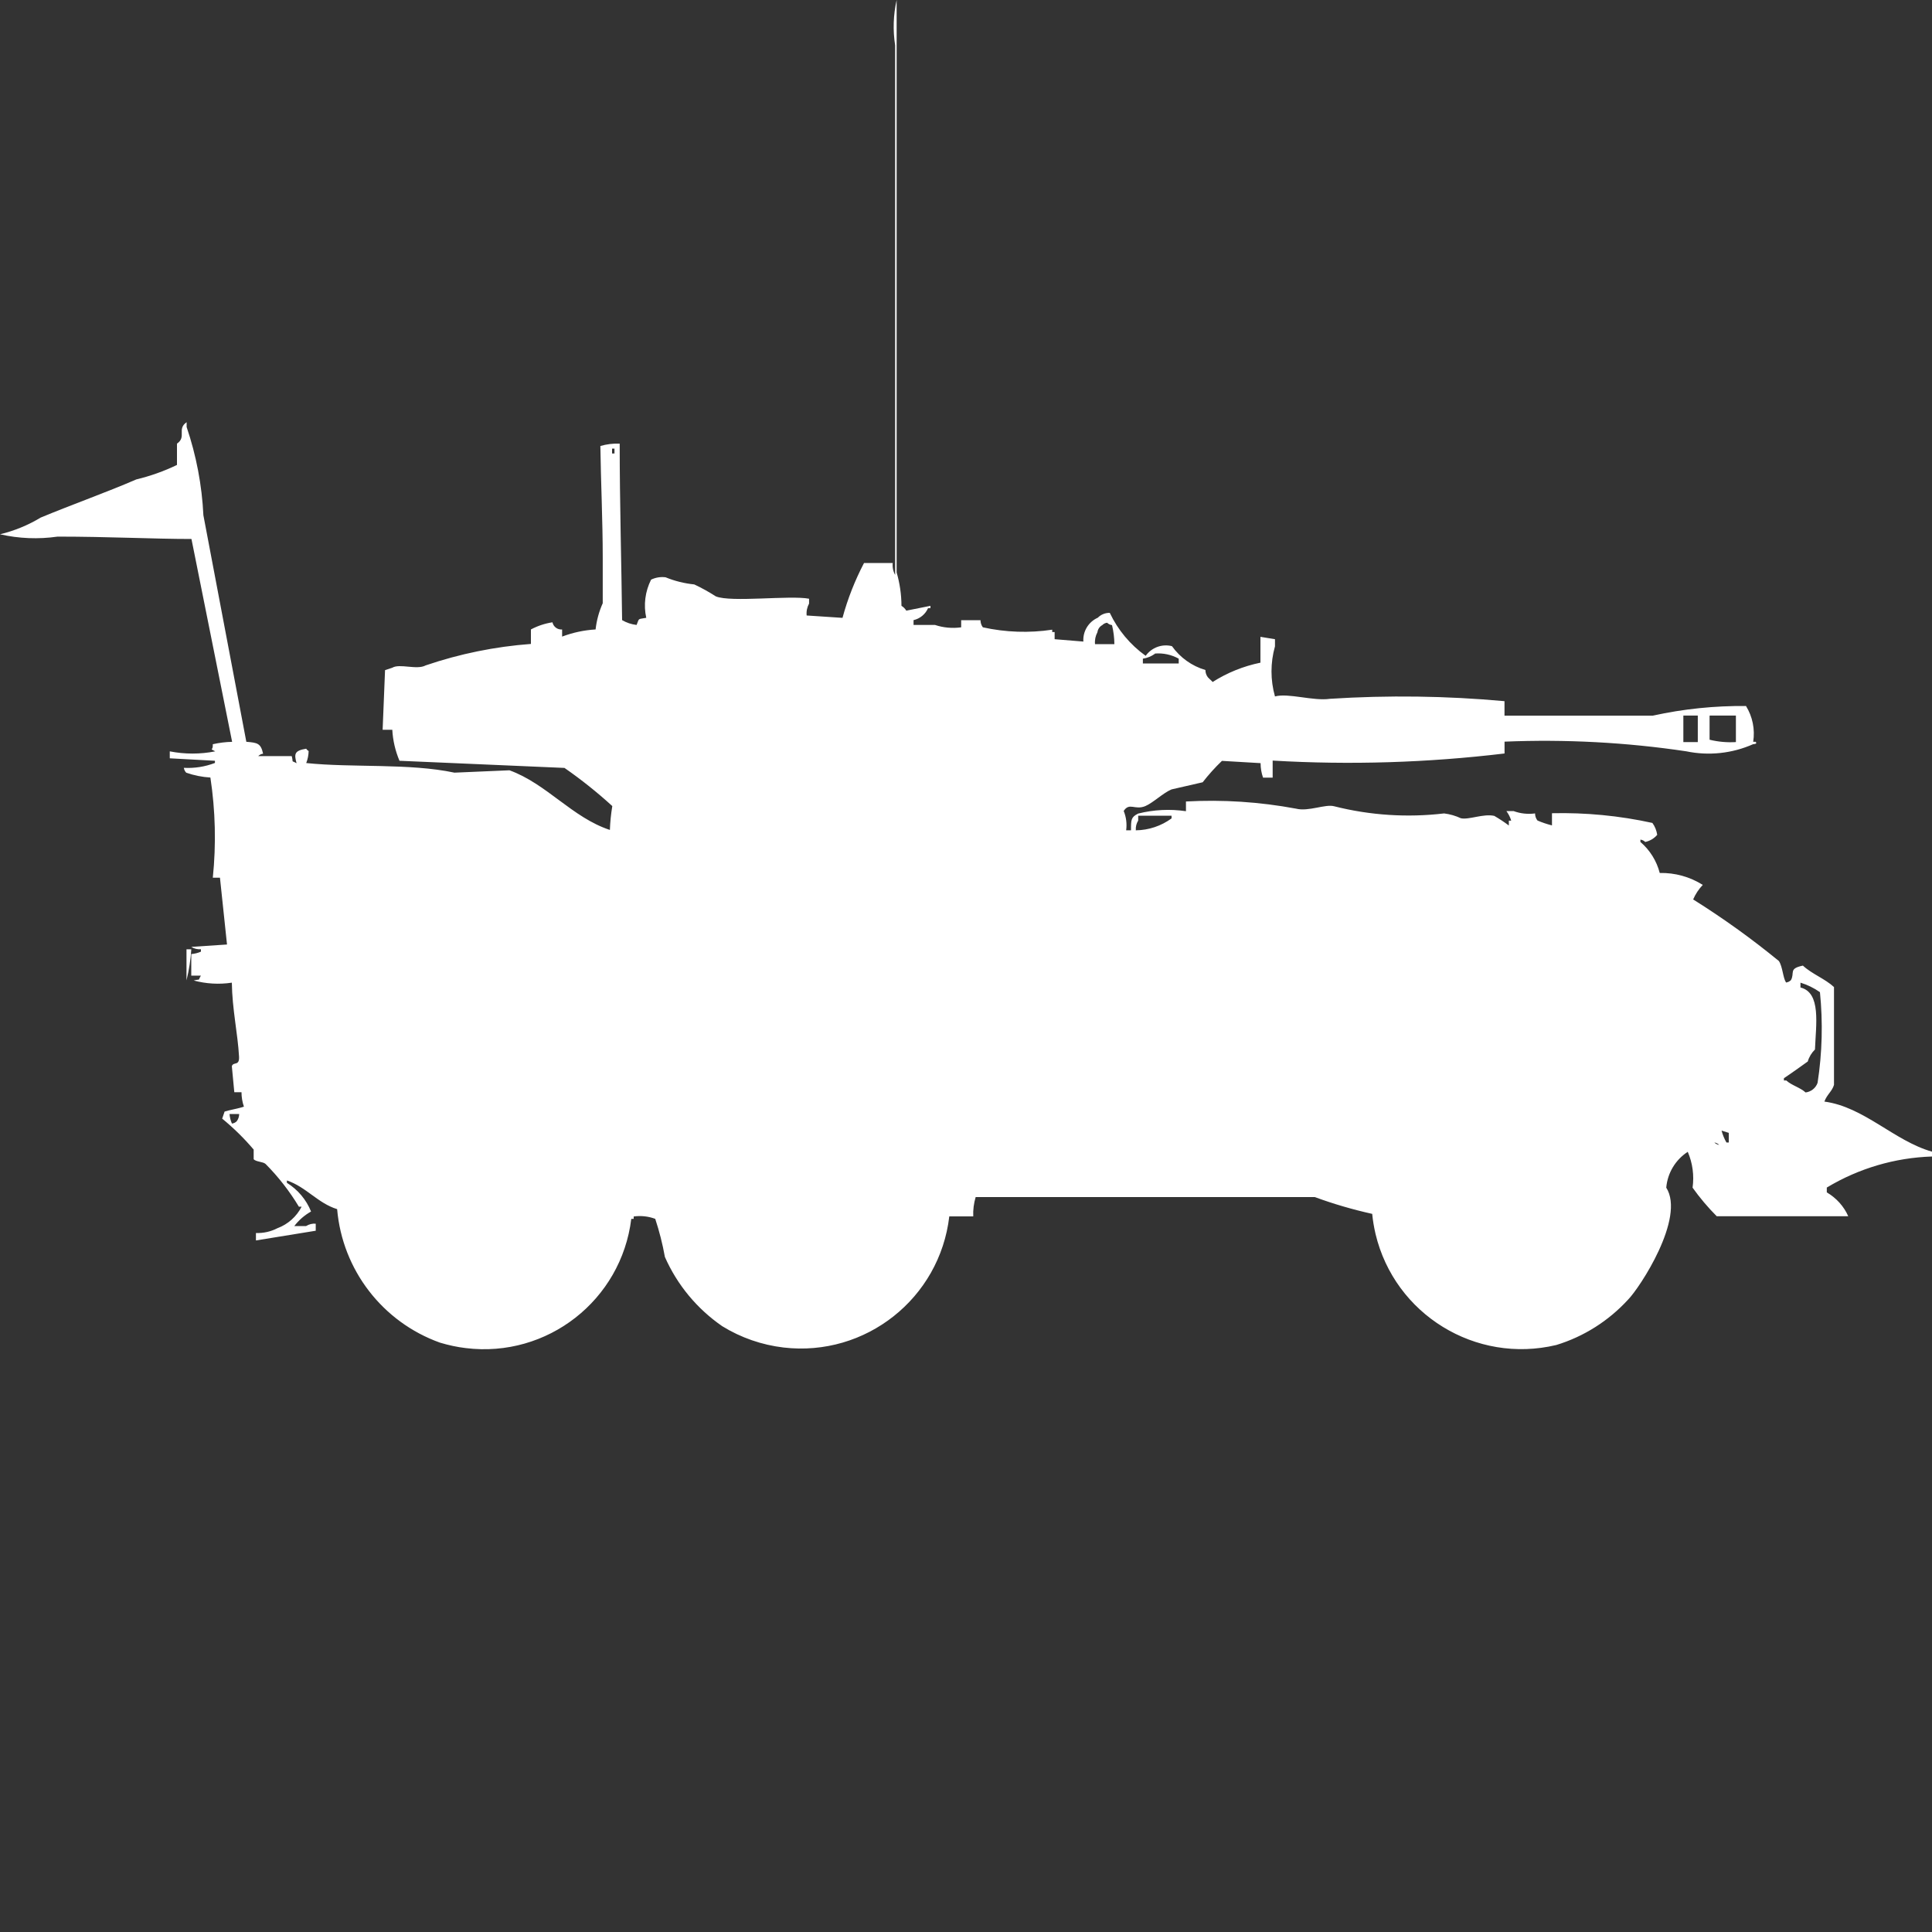 <?xml version="1.0" encoding="utf-8"?>
<!-- Generator: Adobe Illustrator 16.0.0, SVG Export Plug-In . SVG Version: 6.00 Build 0)  -->
<!DOCTYPE svg PUBLIC "-//W3C//DTD SVG 1.1//EN" "http://www.w3.org/Graphics/SVG/1.1/DTD/svg11.dtd">
<svg version="1.1" id="Layer_1" xmlns="http://www.w3.org/2000/svg" xmlns:xlink="http://www.w3.org/1999/xlink" x="0px" y="0px"
	 width="40px" height="40px" viewBox="0 0 40 40" enable-background="new 0 0 40 40" xml:space="preserve">
<rect x="0" y="0" width="40" height="40" fill="#333333" stroke="none"/>
<path id="Color_Fill_1" fill="#FFFFFF" d="M19.9,12.988V12.84h0.4c0,0.053,0.017,0.105,0.049,0.148
	c0.471,0.104,0.958,0.121,1.436,0.049v0.049h0.05v0.148l0.595,0.049c-0.014-0.211,0.105-0.408,0.299-0.494
	c0.065-0.066,0.155-0.103,0.248-0.1c0.168,0.354,0.424,0.661,0.743,0.889c0.123-0.172,0.339-0.252,0.544-0.2
	c0.17,0.238,0.414,0.412,0.693,0.494c0,0.054,0.017,0.106,0.049,0.148c0.037,0.043,0.063,0.056,0.1,0.1
	c0.303-0.193,0.639-0.328,0.99-0.4v-0.535l0.301,0.049v0.148c-0.096,0.339-0.096,0.698,0,1.037c0.275-0.076,0.793,0.1,1.139,0.049
	c1.204-0.077,2.412-0.061,3.613,0.049v0.3h3.069c0.634-0.14,1.282-0.206,1.931-0.2c0.137,0.222,0.189,0.484,0.149,0.741h0.05
	c0.049,0.05-0.05,0.049-0.05,0.049c-0.435,0.193-0.92,0.245-1.386,0.148c-1.245-0.186-2.505-0.252-3.762-0.2V15.6
	c-1.593,0.191-3.199,0.241-4.801,0.147V16.1H26.15c-0.034-0.097-0.051-0.198-0.051-0.3l-0.8-0.047
	c-0.144,0.138-0.277,0.286-0.399,0.443l-0.645,0.148c-0.173,0.072-0.384,0.279-0.544,0.346c-0.217,0.089-0.326-0.084-0.446,0.1
	c0.052,0.127,0.069,0.265,0.051,0.4h0.1c0-0.221,0-0.271,0.148-0.346c0.324-0.081,0.66-0.098,0.99-0.049v-0.201
	c0.763-0.042,1.527,0.008,2.277,0.148c0.263,0.066,0.609-0.1,0.792-0.049c0.743,0.188,1.515,0.238,2.276,0.148
	c0.121,0.015,0.237,0.049,0.347,0.1c0.164,0.037,0.468-0.1,0.692-0.049c0.104,0.061,0.205,0.127,0.301,0.199v-0.1h0.049
	c-0.021-0.072-0.056-0.139-0.1-0.199h0.148c0.143,0.053,0.296,0.069,0.446,0.049c-0.001,0.053,0.017,0.105,0.05,0.147
	c0.098,0.042,0.197,0.075,0.3,0.101v-0.252c0.698-0.016,1.396,0.051,2.079,0.201c0.053,0.072,0.086,0.157,0.1,0.246
	c-0.064,0.075-0.15,0.127-0.248,0.148c-0.027-0.027-0.062-0.044-0.1-0.049v0.049c0.196,0.168,0.336,0.392,0.4,0.642
	c0.314-0.007,0.625,0.079,0.891,0.247c-0.084,0.088-0.151,0.189-0.199,0.301c0.618,0.387,1.211,0.813,1.775,1.275
	c0.079,0.12,0.082,0.342,0.148,0.445c0.039-0.005,0.074-0.022,0.101-0.049c0.085-0.15-0.056-0.239,0.248-0.301
	c0.19,0.176,0.457,0.271,0.644,0.444v2.025c-0.039,0.133-0.147,0.201-0.199,0.346c0.824,0.111,1.444,0.814,2.228,1.037v0.1
	c-0.769,0.025-1.519,0.246-2.178,0.643v0.1c0.196,0.115,0.353,0.287,0.444,0.494h-2.723c-0.183-0.184-0.35-0.381-0.5-0.592
	c0.035-0.252,0.001-0.508-0.1-0.742c-0.255,0.166-0.419,0.439-0.445,0.742c0.4,0.627-0.547,2.072-0.792,2.32
	c-0.403,0.439-0.915,0.764-1.485,0.938c-1.668,0.398-3.344-0.631-3.742-2.299c-0.032-0.139-0.056-0.277-0.069-0.416
	c-0.403-0.09-0.8-0.205-1.188-0.348H20.2c-0.039,0.131-0.056,0.266-0.05,0.4h-0.496c-0.198,1.697-1.733,2.912-3.43,2.715
	c-0.45-0.053-0.884-0.203-1.27-0.441c-0.521-0.359-0.933-0.855-1.188-1.434c-0.048-0.268-0.115-0.531-0.2-0.789
	c-0.142-0.053-0.295-0.07-0.446-0.049v0.049h-0.05c-0.207,1.686-1.74,2.883-3.425,2.676c-0.182-0.021-0.361-0.061-0.536-0.113
	c-1.189-0.426-2.021-1.506-2.129-2.764c-0.4-0.123-0.64-0.459-1.04-0.594v0.049c0.226,0.141,0.401,0.348,0.5,0.594
	c-0.135,0.076-0.253,0.178-0.347,0.301h0.244c0.06-0.037,0.13-0.055,0.2-0.049v0.146l-1.238,0.201v-0.154
	c0.155,0.006,0.309-0.029,0.446-0.1c0.216-0.08,0.395-0.24,0.5-0.445H6.188C5.996,24.664,5.765,24.367,5.5,24.1
	c-0.052-0.051-0.2-0.043-0.248-0.1v-0.199C5.055,23.568,4.836,23.354,4.6,23.16l0.05-0.146c0.093-0.031,0.3-0.066,0.4-0.102
	C5.017,22.816,5,22.715,5,22.613H4.851L4.8,22.074c0.034-0.1,0.16,0.006,0.149-0.199c-0.026-0.475-0.142-0.98-0.149-1.53
	c-0.264,0.04-0.532,0.024-0.79-0.045c0.161-0.041,0.076,0.023,0.149-0.101H3.96v-0.446c0.069-0.006,0.137-0.022,0.2-0.05v-0.05
	c-0.07,0.006-0.141-0.011-0.2-0.049l0.74-0.049l-0.146-1.383H4.406c0.071-0.691,0.054-1.389-0.05-2.074
	c-0.17-0.01-0.339-0.044-0.5-0.1c-0.027-0.027-0.044-0.063-0.05-0.101c0.219,0.012,0.438-0.022,0.644-0.101v-0.045L3.515,15.7
	v-0.144c0.311,0.061,0.63,0.061,0.941,0c-0.135-0.079-0.041,0.008-0.05-0.148c0.131-0.029,0.265-0.047,0.4-0.049l-0.842-4.2
	c-0.785,0-1.708-0.049-2.772-0.049C0.795,11.167,0.391,11.151,0,11.062c0.296-0.072,0.581-0.188,0.842-0.346
	c0.677-0.281,1.344-0.515,1.98-0.79c0.29-0.07,0.573-0.17,0.842-0.3V9.185c0.206-0.142-0.008-0.3,0.2-0.444v0.1
	c0.2,0.59,0.317,1.205,0.347,1.827l0.889,4.69c0.227,0.019,0.3,0.028,0.347,0.247c-0.038,0.004-0.073,0.021-0.1,0.049H6.04
	c0.041,0.16-0.024,0.076,0.1,0.148c-0.051-0.192-0.049-0.26,0.2-0.301c0.012,0.021,0.03,0.037,0.05,0.049
	c-0.002,0.085-0.019,0.169-0.05,0.248c0.961,0.1,2.132,0,3.069,0.199l1.139-0.049c0.771,0.28,1.3,0.979,2.079,1.235
	c0.006-0.166,0.023-0.331,0.05-0.494c-0.312-0.285-0.643-0.549-0.99-0.79l-3.416-0.148c-0.086-0.203-0.137-0.42-0.149-0.642h-0.2
	l0.05-1.235l0.149-0.049c0.154-0.094,0.508,0.052,0.693-0.049c0.704-0.24,1.436-0.389,2.178-0.444v-0.3
	c0.139-0.074,0.29-0.124,0.446-0.148c0.02,0.093,0.105,0.157,0.2,0.148v0.148c0.222-0.084,0.456-0.134,0.693-0.148
	c0.021-0.188,0.071-0.371,0.148-0.543v-0.934c0-0.783-0.04-1.609-0.049-2.321c0.129-0.038,0.265-0.055,0.4-0.049
	c0,1.218,0.037,2.513,0.05,3.654c0.092,0.054,0.194,0.088,0.3,0.1c0.061-0.153,0.019-0.112,0.2-0.148
	c-0.059-0.267-0.023-0.546,0.1-0.79c0.093-0.045,0.197-0.062,0.3-0.049c0.189,0.078,0.39,0.127,0.594,0.148
	c0.154,0.072,0.303,0.155,0.446,0.247c0.315,0.13,1.535-0.027,1.931,0.049v0.1c-0.041,0.076-0.059,0.162-0.05,0.247l0.742,0.049
	c0.107-0.394,0.257-0.775,0.446-1.136h0.594c-0.009,0.086,0.008,0.172,0.05,0.247V0.938C18.484,0.626,18.495,0.308,18.564,0v11.852
	c0.065,0.225,0.099,0.457,0.1,0.691c0.041,0.025,0.075,0.059,0.1,0.1l0.5-0.1v0.049h-0.05c-0.055,0.125-0.167,0.217-0.3,0.247v0.1
	h0.445C19.533,12.997,19.718,13.013,19.9,12.988z M12.672,9.288v0.101h0.05V9.288H12.672z M22.672,13.337h0.4
	c-0.001-0.133-0.018-0.266-0.049-0.395c-0.038-0.005-0.074-0.022-0.101-0.049c-0.038,0.004-0.073,0.021-0.1,0.049
	c-0.056,0.03-0.093,0.085-0.101,0.148c-0.04,0.074-0.058,0.159-0.05,0.243L22.672,13.337z M23.91,13.537
	c-0.074,0.052-0.158,0.087-0.248,0.1v0.1h0.742v-0.1c-0.15-0.083-0.322-0.12-0.493-0.106L23.91,13.537z M34.852,14.821v0.543h0.299
	v-0.549h-0.299V14.821z M35.395,14.821v0.494c0.179,0.044,0.362,0.06,0.545,0.049v-0.549H35.4L35.395,14.821z M23.514,17.191
	c0.268-0.003,0.527-0.09,0.742-0.247v-0.055h-0.691v0.1c-0.037,0.059-0.054,0.128-0.049,0.196L23.514,17.191z M3.861,19.654h0.1
	c-0.014,0.217-0.047,0.432-0.1,0.643V19.654z M37.277,20.345v0.1c0.431,0.106,0.32,0.766,0.3,1.284
	c-0.07,0.068-0.122,0.154-0.149,0.248c0,0-0.4,0.287-0.494,0.346v0.047h0.049c0.111,0.102,0.287,0.145,0.4,0.248
	c0.114-0.014,0.211-0.092,0.248-0.199c0.096-0.621,0.112-1.252,0.049-1.877C37.557,20.455,37.42,20.389,37.277,20.345L37.277,20.345
	z M4.752,23.063c0.005,0.068,0.022,0.137,0.05,0.199c0.038-0.004,0.073-0.021,0.1-0.049c0.032-0.043,0.049-0.094,0.05-0.148h-0.2
	V23.063z M35.643,23.408c0.023,0.086,0.057,0.17,0.101,0.246h0.049v-0.199L35.643,23.408z M35.494,23.654
	c0.027,0.027,0.063,0.045,0.1,0.049C35.567,23.678,35.532,23.66,35.494,23.654L35.494,23.654z"/>
</svg>
